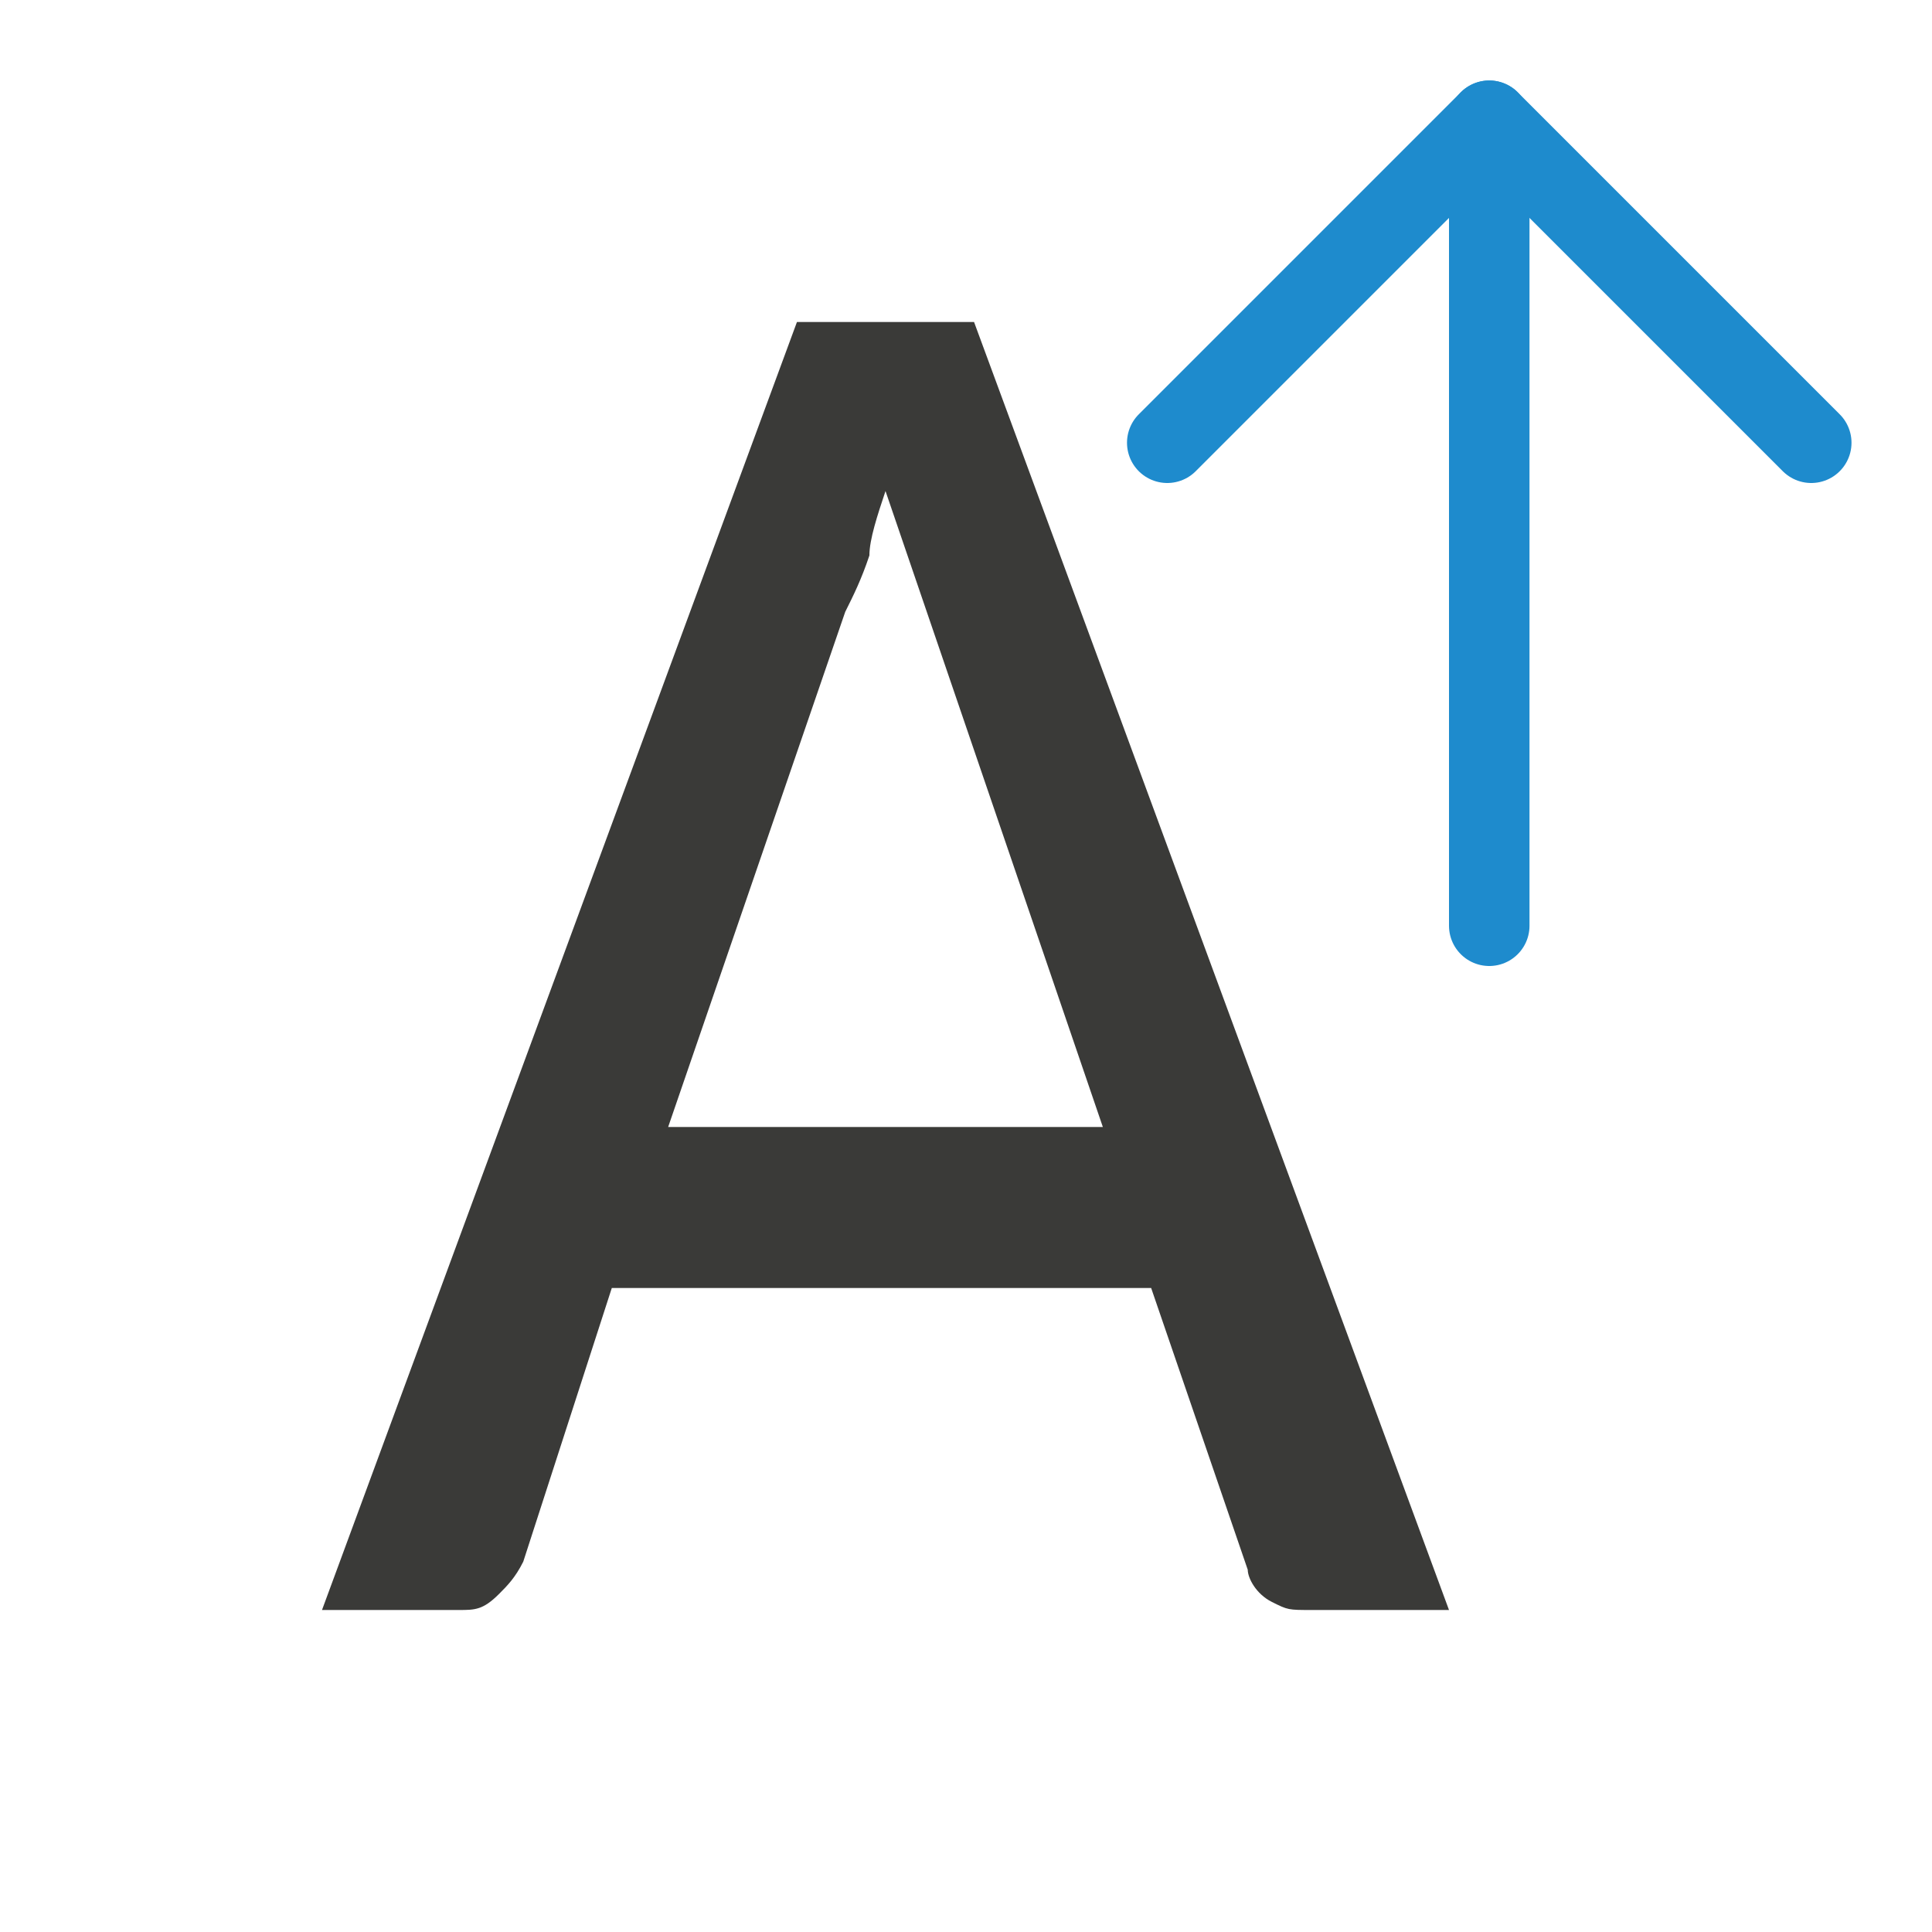 <?xml-stylesheet type="text/css" href="icons.css" ?>
<svg viewBox="0 0 24 24" xmlns="http://www.w3.org/2000/svg">
  <g id="background"
	 class="icn icn--text-color"
     fill="#3a3a38"
     transform="translate(-1,0)"
     >
      <path d="M 10.9,4 5,20 h 1.7 c 0.2,0 0.3,-0 0.5,-0.2 0.1,-0.1 0.2,-0.2 0.3,-0.4 L 8.6,16 h 6.7 l 1.2,3.5 c 0,0.1 0.1,0.3 0.3,0.4 C 17,20 17,20 17.3,20 H 19 L 13.1,4 Z M 12,6.1 14.7,14 H 9.3 L 11.5,7.6 C 11.6,7.4 11.7,7.2 11.8,6.9 11.8,6.7 11.9,6.4 12,6.1 Z" />
  </g>
  <g id="symbol"
	 class="icn icn--highlight-color-line"
     fill="none"
     stroke="#1e8bcd"
	 stroke-linecap="round"
	 stroke-linejoin="round"
      >
      <path d="M 18.5,11.5 V 1.5" />
      <path d="m 14.5,5.5 4,-4 4,4" />
  </g>
</svg>
